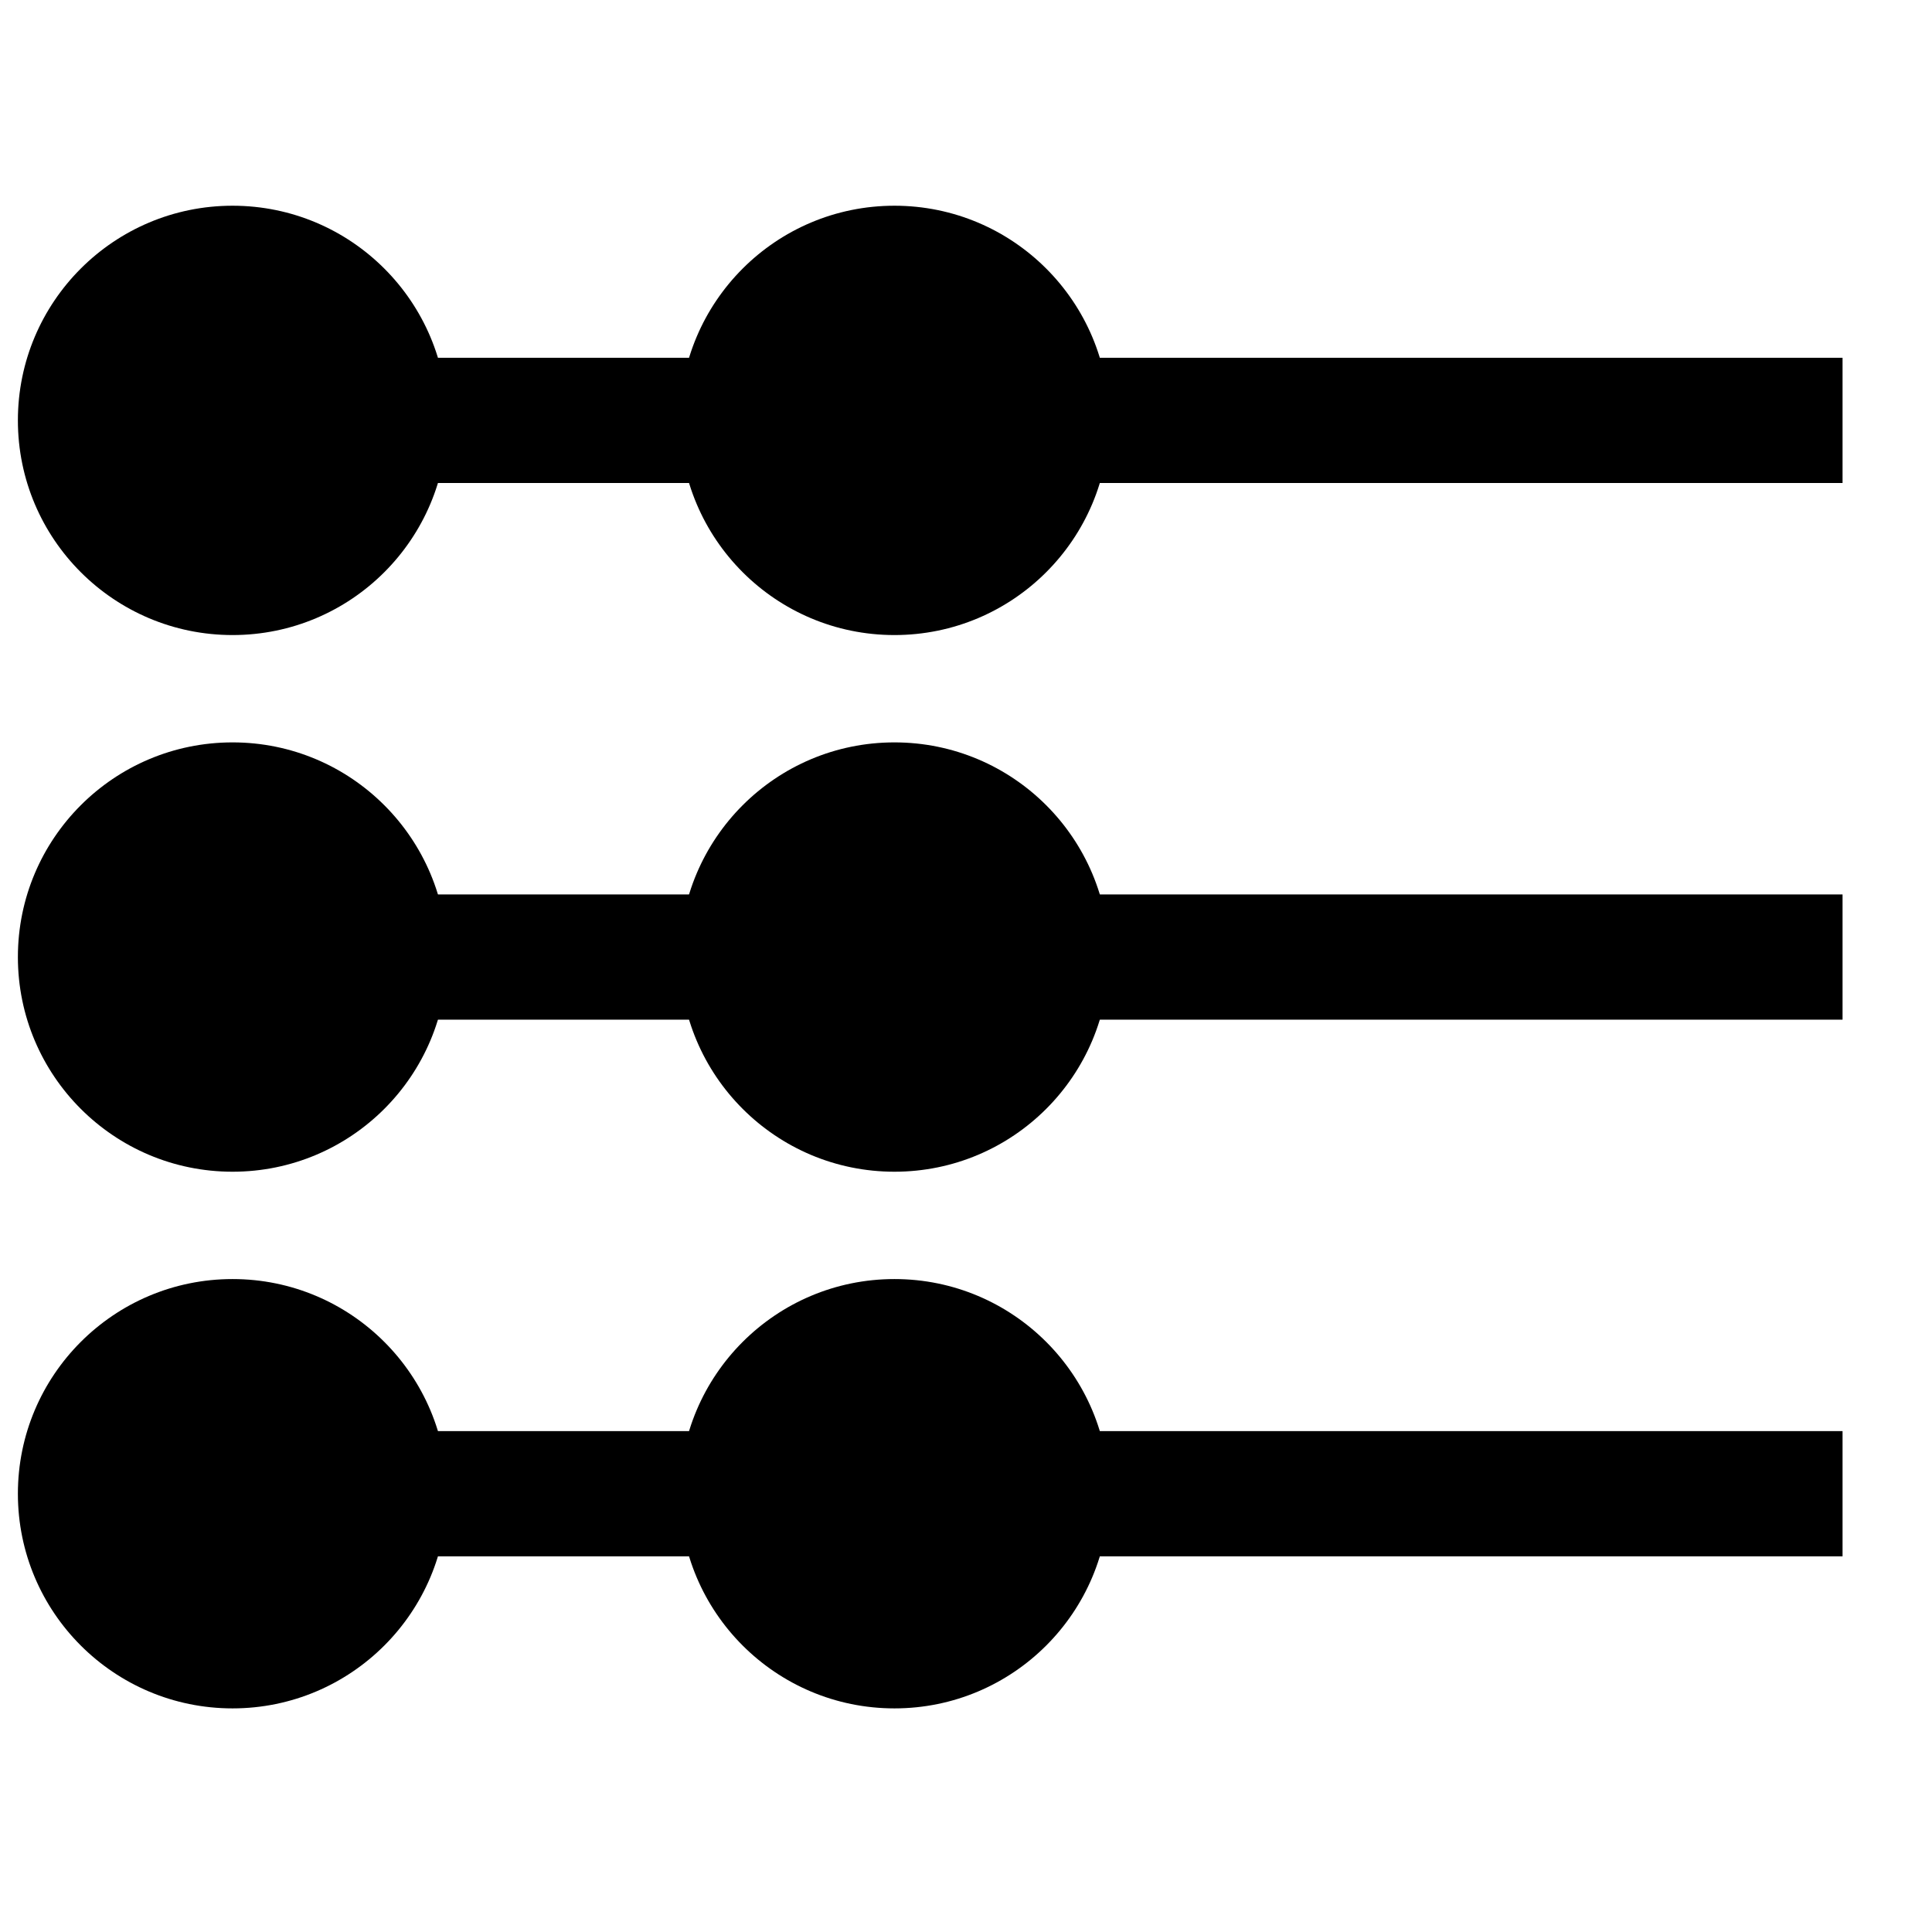 <svg xmlns="http://www.w3.org/2000/svg" width="512" height="512" viewBox="0 0 108 87">

	<line x1="15" x2="103" y1="13" y2="13" stroke-width="7" stroke="currentColor" />
	<ellipse cx="13" cy="13" rx="12" ry="12" />
	<ellipse cx="50" cy="13" rx="12" ry="12" />
	
	<line x1="15" x2="103" y1="43" y2="43" stroke-width="7" stroke="currentColor" />
	<ellipse cx="13" cy="43" rx="12" ry="12" />
	<ellipse cx="50" cy="43" rx="12" ry="12" />
	
	<line x1="15" x2="103" y1="73" y2="73" stroke-width="7" stroke="currentColor" />
	<ellipse cx="13" cy="73" rx="12" ry="12" />
	<ellipse cx="50" cy="73" rx="12" ry="12" />
	
</svg>

